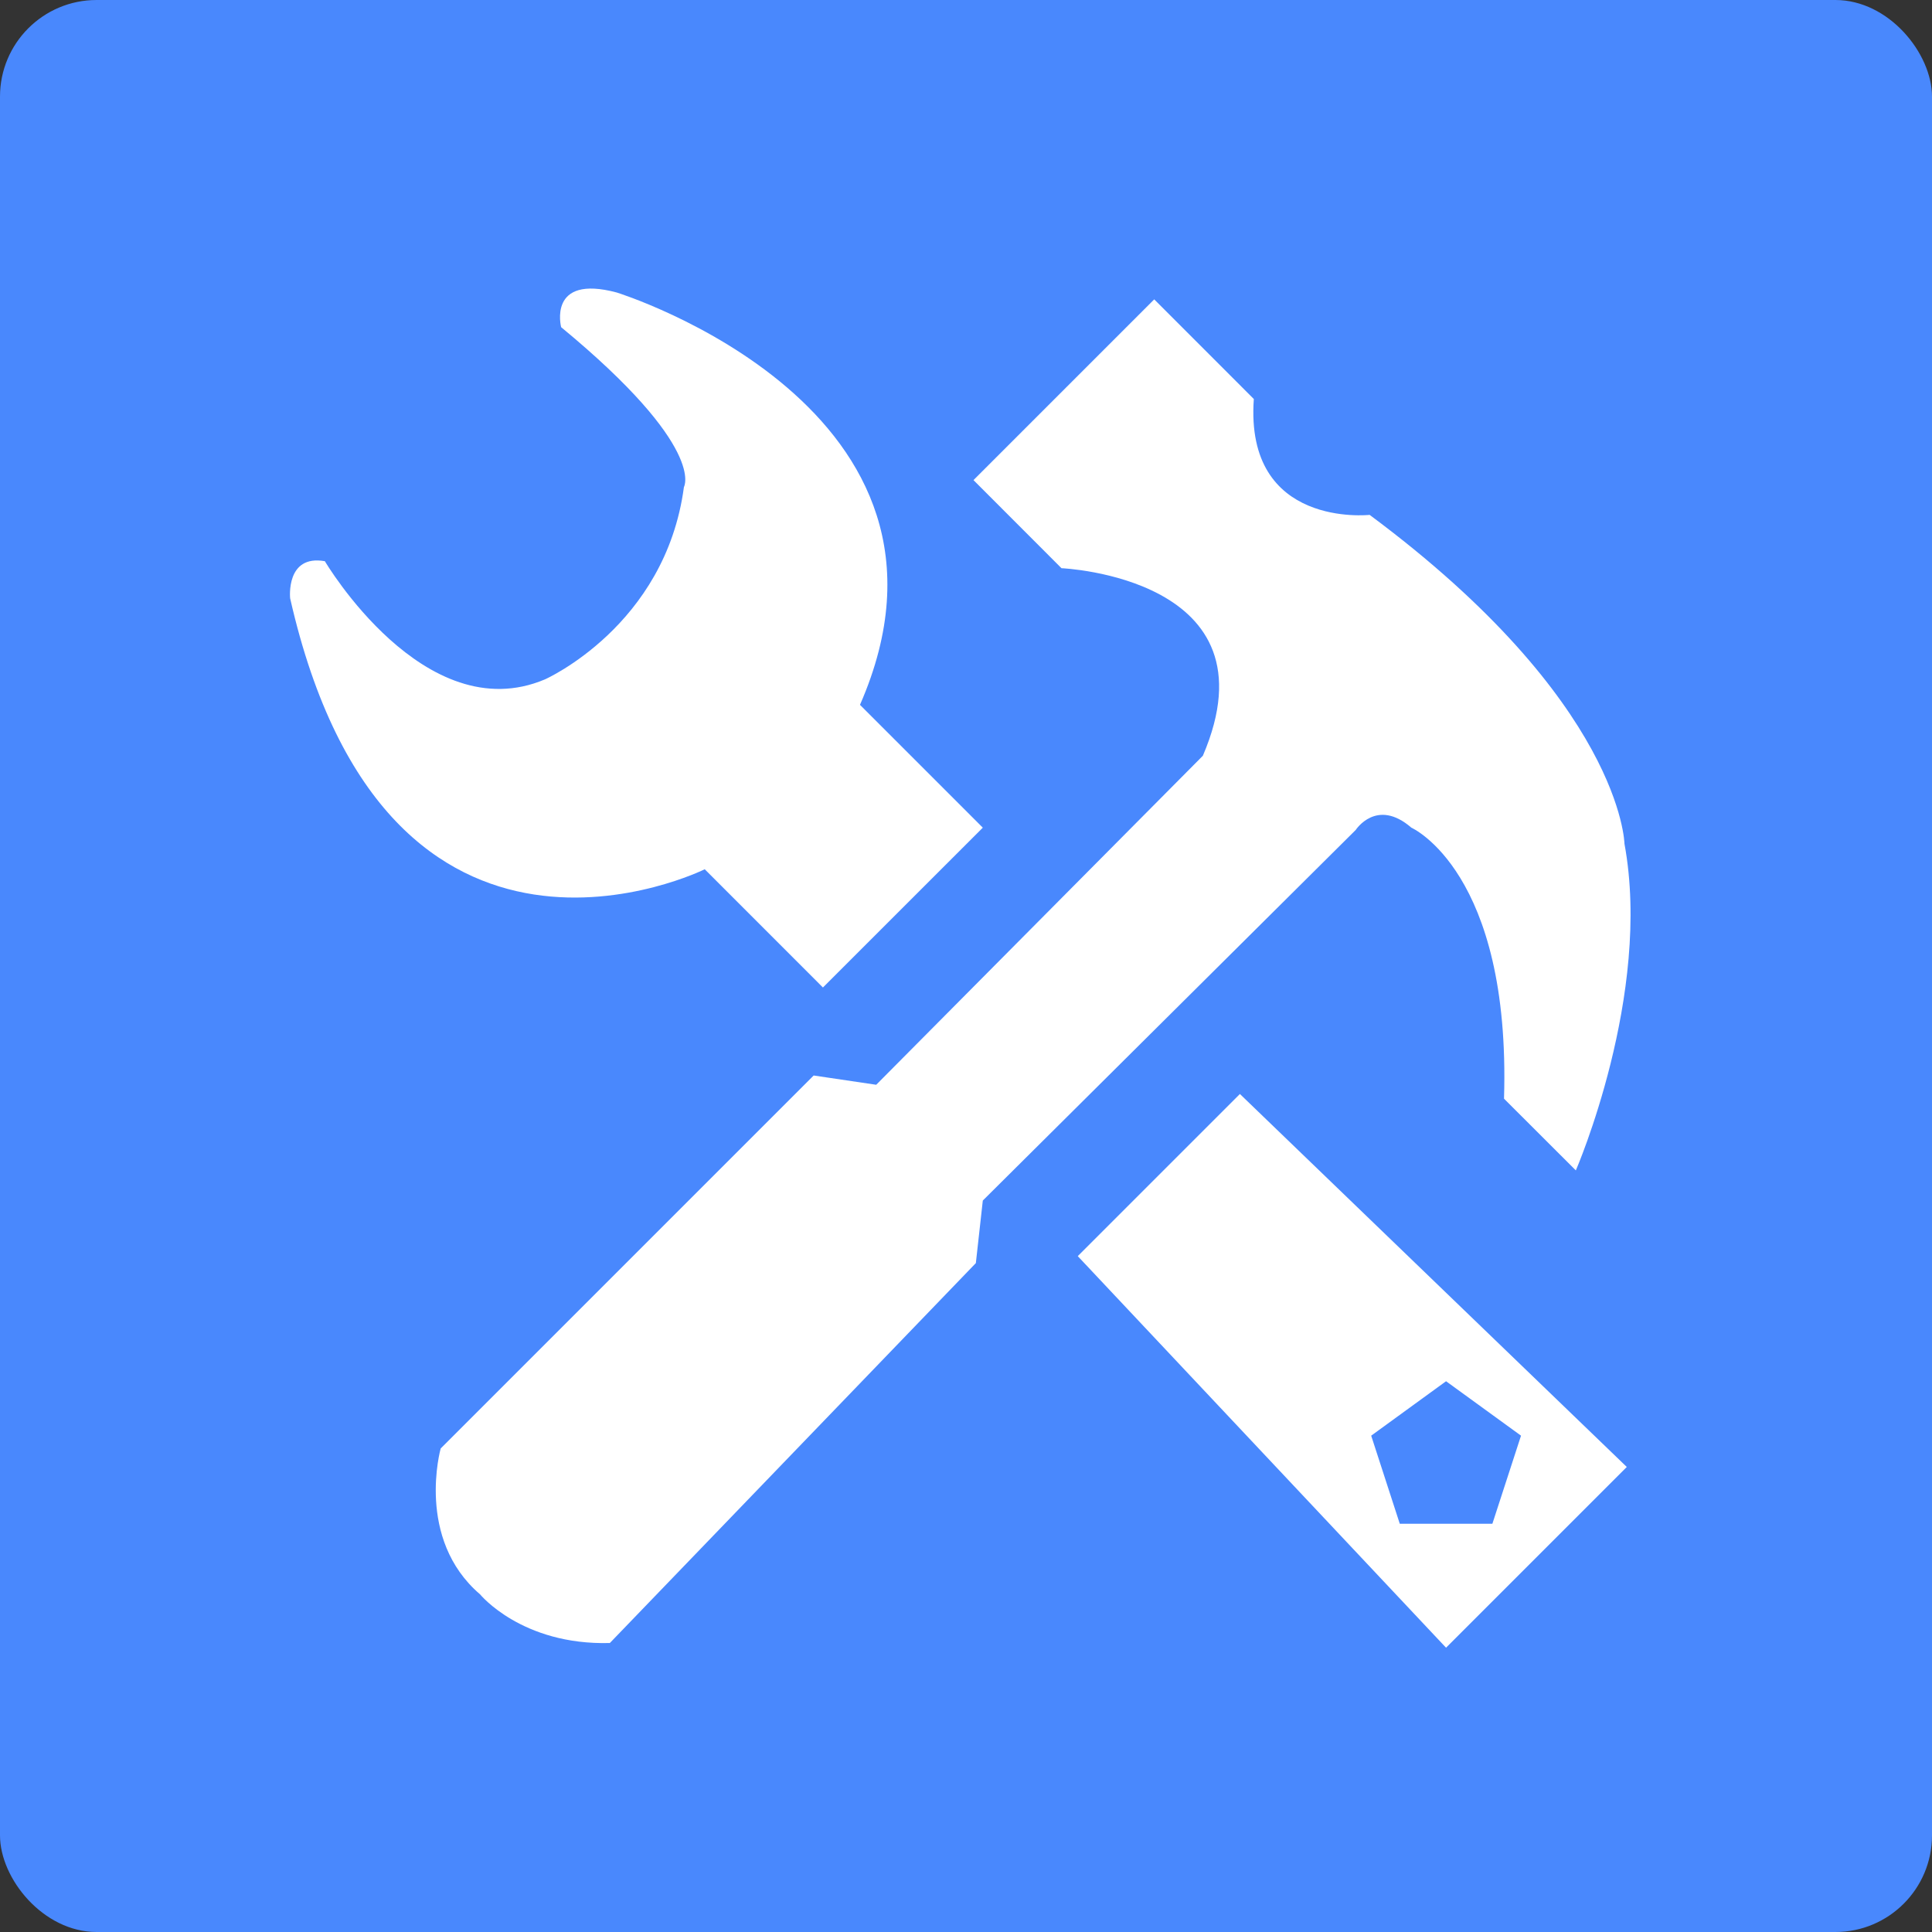 <?xml version="1.0" encoding="UTF-8"?>
<svg width="40px" height="40px" viewBox="0 0 40 40" version="1.1" xmlns="http://www.w3.org/2000/svg" xmlns:xlink="http://www.w3.org/1999/xlink">
    <rect x="0" y="0" width="40" height="40" fill="#333333" stroke="none"/>
    <title>icon_guanli</title>
    <g id="门店管理系统" stroke="none" stroke-width="1" fill="none" fill-rule="evenodd">
        <g id="工单管理" transform="translate(-388, -106)">
            <g id="group" transform="translate(252, 98)">
                <g id="服务管理" transform="translate(120, 0)">
                    <g id="icon_guanli" transform="translate(16, 8)">
                        <rect id="bg" fill="#4988FD" x="0" y="0" width="40" height="40" rx="2"></rect>
                        <g id="Icon-weixiu" transform="translate(4, 4)" fill="#FFFFFF" fill-rule="nonzero">
                            <g id="编组">
                                <rect id="矩形" opacity="0" x="0" y="0" width="32" height="32"></rect>
                                <path d="M25.221,13.136 C25.221,13.136 27.283,14.046 27.139,18.747 L28.626,20.232 C28.626,20.232 30.208,16.589 29.633,13.47 C29.633,13.47 29.585,10.544 24.357,6.66 C24.357,6.66 21.767,6.946 21.959,4.261 L19.897,2.198 L16.155,5.94 L17.977,7.764 C17.977,7.764 22.486,7.953 20.904,11.647 L14.141,18.459 L12.846,18.267 L5.124,25.989 C5.124,25.989 4.596,27.859 5.94,29.01 C5.94,29.01 6.802,30.066 8.626,30.017 L16.204,22.151 L16.348,20.856 L24.069,13.183 C24.069,13.183 24.501,12.512 25.221,13.136 L25.221,13.136 Z M10.591,13.997 L13.038,16.445 L16.348,13.136 L13.805,10.593 C16.491,4.453 8.769,2.056 8.769,2.056 C7.33,1.671 7.618,2.774 7.618,2.774 C10.64,5.268 10.16,6.083 10.16,6.083 C9.777,8.962 7.282,10.066 7.282,10.066 C4.789,11.12 2.726,7.619 2.726,7.619 C1.911,7.475 2.007,8.387 2.007,8.387 C4.021,17.26 10.591,13.997 10.591,13.997 L10.591,13.997 Z M18.314,22.007 L25.939,30.114 L29.681,26.372 L21.671,18.65 L18.314,22.007 Z M25.939,24.597 L27.491,25.724 L26.898,27.548 L24.981,27.548 L24.389,25.724 L25.939,24.597 L25.939,24.597 Z" id="形状"></path>
                            </g>
                        </g>
                    </g>
                </g>
            </g>
        </g>
    </g>
</svg>